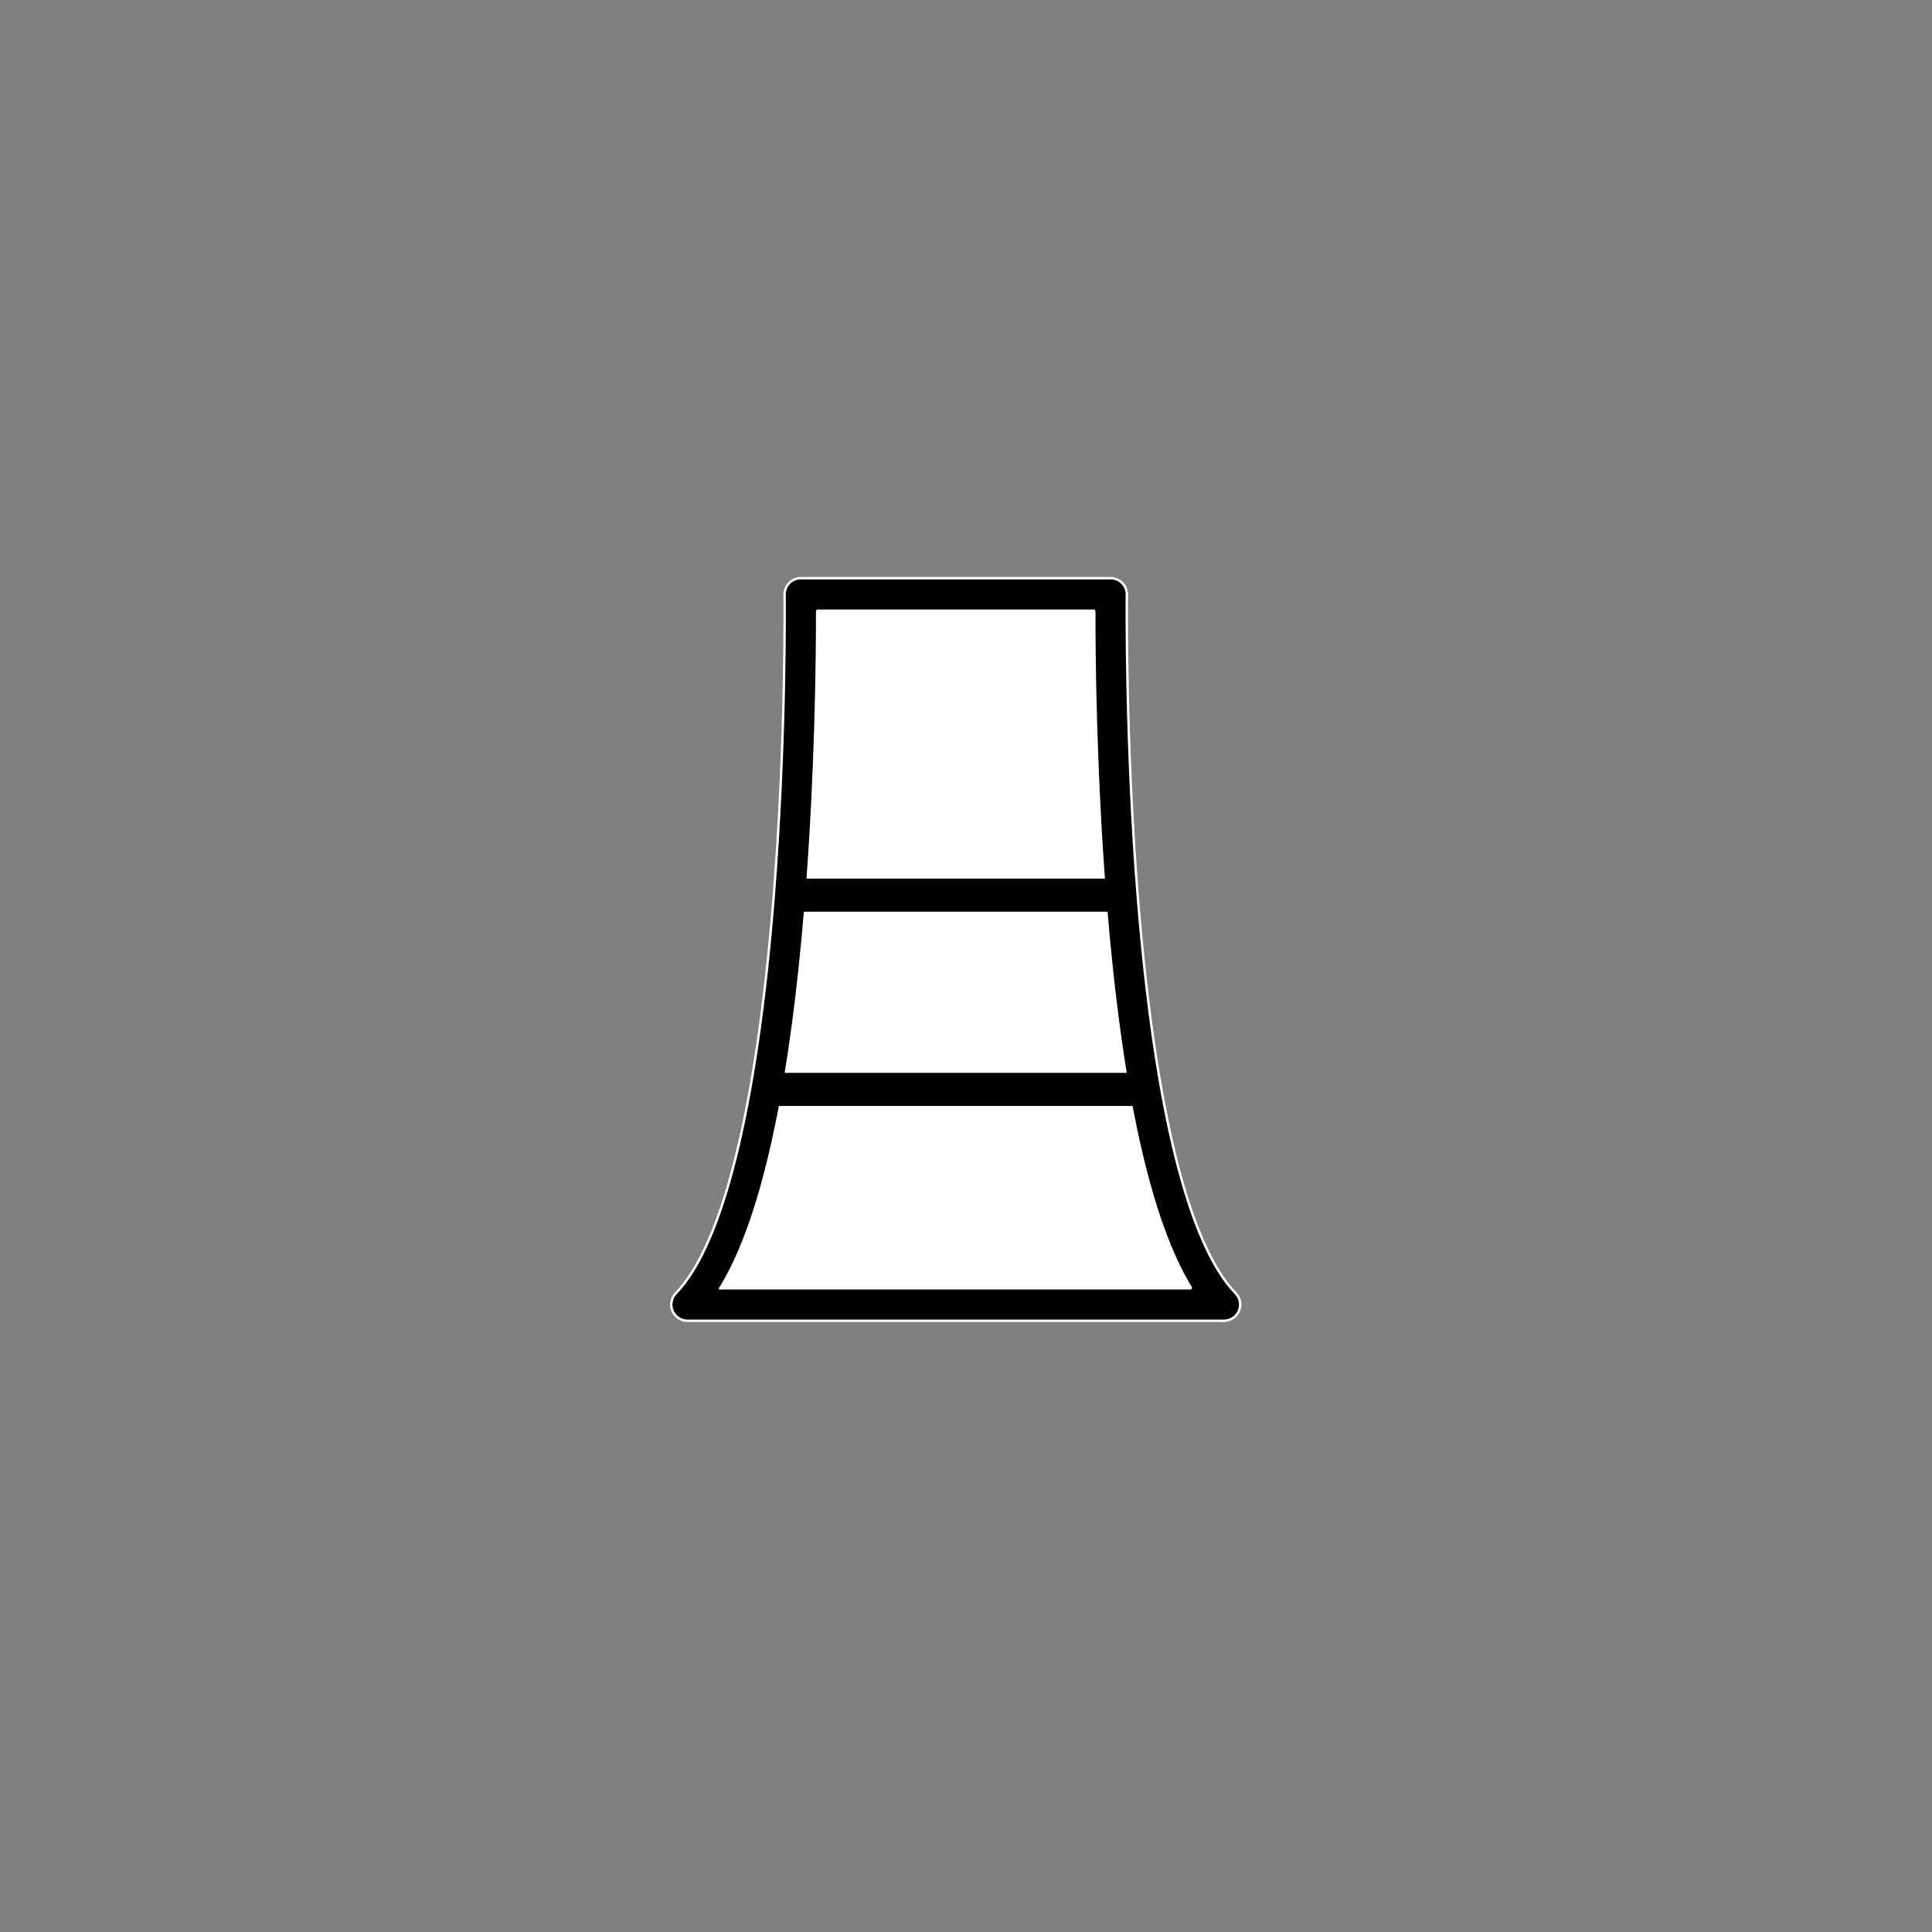 <?xml version="1.0" encoding="UTF-8" standalone="no"?>
<svg width="11.289mm" height="11.289mm"
 viewBox="0 0 32 32"
 xmlns="http://www.w3.org/2000/svg" xmlns:xlink="http://www.w3.org/1999/xlink"  version="1.2" baseProfile="tiny">
<rect x="0" y="0" width="32" height="32" fill="#808080" stroke="none"/>
<title>Qt SVG Document</title>
<desc>Generated with Qt</desc>
<defs>
</defs>
<g fill="none" stroke="black" stroke-width="1" fill-rule="evenodd" stroke-linecap="square" stroke-linejoin="bevel" >

<g fill="none" stroke="#000000" stroke-opacity="1" stroke-width="1" stroke-linecap="square" stroke-linejoin="bevel" transform="matrix(1,0,0,1,16,16)"
font-family="MS Shell Dlg 2" font-size="8.25" font-weight="400" font-style="normal" 
>
</g>

<g fill="none" stroke="#000000" stroke-opacity="1" stroke-width="1" stroke-linecap="square" stroke-linejoin="bevel" transform="matrix(1.333,0,0,1.333,16,16)"
font-family="MS Shell Dlg 2" font-size="8.25" font-weight="400" font-style="normal" 
>
</g>

<g fill="#ffffff" fill-opacity="1" stroke="none" transform="matrix(0.04,0,0,0.04,6.079,6.079)"
font-family="MS Shell Dlg 2" font-size="8.25" font-weight="400" font-style="normal" 
>
<path vector-effect="none" fill-rule="evenodd" d="M353.2,387.62 L133.64,387.62 L168.05,292.67 L181.11,99.22 L305.73,98.03 L318.78,298.6 L353.2,387.62"/>
</g>

<g fill="#ffffff" fill-opacity="1" stroke="none" transform="matrix(0.04,0,0,0.04,6.079,6.079)"
font-family="MS Shell Dlg 2" font-size="8.25" font-weight="400" font-style="normal" 
>
<path vector-effect="none" fill-rule="evenodd" d="M160.65,374.16 L329.33,374.16 C314.51,347.81 304.22,297.1 298.71,222.97 C294.93,172 294.59,124.42 294.61,107.53 L195.37,107.53 C195.39,124.41 195.05,172 191.27,222.97 C185.76,297.1 175.48,347.81 160.65,374.16 M341.04,386.96 L148.93,386.96 C146.59,386.96 144.48,385.43 143.56,383.06 C142.65,380.68 143.12,377.95 144.74,376.11 C161.49,357.13 173.56,303.81 179.65,221.93 C184.31,159.24 183.69,101.79 183.69,101.22 C183.67,99.5 184.27,97.85 185.37,96.64 C186.46,95.42 187.96,94.74 189.52,94.74 L300.45,94.74 C302.01,94.74 303.51,95.42 304.6,96.64 C305.69,97.86 306.3,99.51 306.28,101.22 C306.28,101.79 305.67,159.32 310.33,222.03 C316.42,303.86 328.48,357.14 345.23,376.11 C346.85,377.95 347.32,380.68 346.41,383.06 C345.49,385.43 343.38,386.96 341.04,386.96 "/>
</g>

<g fill="none" stroke="#ffffff" stroke-opacity="1" stroke-width="1" stroke-linecap="butt" stroke-linejoin="miter" stroke-miterlimit="10" transform="matrix(0.04,0,0,0.04,6.079,6.079)"
font-family="MS Shell Dlg 2" font-size="8.25" font-weight="400" font-style="normal" 
>
<path vector-effect="none" fill-rule="evenodd" d="M160.65,374.16 L329.33,374.16 C314.51,347.81 304.22,297.1 298.71,222.97 C294.93,172 294.59,124.42 294.61,107.53 L195.37,107.53 C195.39,124.41 195.05,172 191.27,222.97 C185.76,297.1 175.48,347.81 160.65,374.16 M341.04,386.96 L148.93,386.96 C146.59,386.96 144.48,385.43 143.56,383.06 C142.65,380.68 143.12,377.95 144.74,376.11 C161.49,357.13 173.56,303.81 179.65,221.93 C184.31,159.24 183.69,101.79 183.69,101.22 C183.67,99.5 184.27,97.85 185.37,96.64 C186.46,95.42 187.96,94.74 189.52,94.74 L300.45,94.74 C302.01,94.74 303.51,95.42 304.6,96.64 C305.69,97.86 306.3,99.51 306.28,101.22 C306.28,101.79 305.67,159.32 310.33,222.03 C316.42,303.86 328.48,357.14 345.23,376.11 C346.85,377.95 347.32,380.68 346.41,383.06 C345.49,385.43 343.38,386.96 341.04,386.96 "/>
</g>

<g fill="#000000" fill-opacity="1" stroke="none" transform="matrix(0.04,0,0,0.04,6.079,6.079)"
font-family="MS Shell Dlg 2" font-size="8.25" font-weight="400" font-style="normal" 
>
<path vector-effect="none" fill-rule="evenodd" d="M146.26,381.47 L341.27,381.47 C324.13,353.74 312.24,300.38 305.87,222.37 C301.5,168.73 301.1,118.66 301.13,100.89 L186.4,100.89 C186.43,118.66 186.03,168.73 181.66,222.37 C175.29,300.38 163.4,353.75 146.26,381.47 M354.81,394.94 L132.72,394.94 C130.01,394.94 127.57,393.33 126.51,390.84 C125.46,388.34 126,385.47 127.88,383.53 C147.24,363.55 161.2,307.45 168.24,221.28 C173.62,155.31 172.91,94.86 172.91,94.25 C172.88,92.44 173.59,90.71 174.85,89.43 C176.11,88.15 177.84,87.43 179.65,87.43 L307.9,87.43 C309.71,87.43 311.43,88.15 312.69,89.43 C313.95,90.71 314.65,92.45 314.63,94.25 C314.63,94.85 313.92,155.39 319.31,221.38 C326.35,307.49 340.3,363.56 359.66,383.52 C361.54,385.46 362.08,388.33 361.03,390.83 C359.97,393.32 357.53,394.93 354.82,394.93 L354.81,394.94"/>
</g>

<g fill="none" stroke="#ffffff" stroke-opacity="1" stroke-width="1" stroke-linecap="butt" stroke-linejoin="miter" stroke-miterlimit="10" transform="matrix(0.04,0,0,0.04,6.079,6.079)"
font-family="MS Shell Dlg 2" font-size="8.25" font-weight="400" font-style="normal" 
>
<path vector-effect="none" fill-rule="evenodd" d="M146.26,381.47 L341.27,381.47 C324.13,353.74 312.24,300.38 305.87,222.37 C301.5,168.73 301.1,118.66 301.13,100.89 L186.4,100.89 C186.43,118.66 186.03,168.73 181.66,222.37 C175.29,300.38 163.4,353.75 146.26,381.47 M354.81,394.94 L132.72,394.94 C130.01,394.94 127.57,393.33 126.51,390.84 C125.46,388.34 126,385.47 127.88,383.53 C147.24,363.55 161.2,307.45 168.24,221.28 C173.62,155.31 172.91,94.86 172.91,94.25 C172.88,92.44 173.59,90.71 174.85,89.43 C176.11,88.15 177.84,87.43 179.65,87.43 L307.9,87.43 C309.71,87.43 311.43,88.15 312.69,89.43 C313.95,90.71 314.65,92.45 314.63,94.25 C314.63,94.85 313.92,155.39 319.31,221.38 C326.35,307.49 340.3,363.56 359.66,383.52 C361.54,385.46 362.08,388.33 361.03,390.83 C359.97,393.32 357.53,394.93 354.82,394.93 L354.81,394.94"/>
</g>

<g fill="#000000" fill-opacity="1" stroke="none" transform="matrix(0.04,0,0,0.04,6.079,6.079)"
font-family="MS Shell Dlg 2" font-size="8.25" font-weight="400" font-style="normal" 
>
<path vector-effect="none" fill-rule="evenodd" d="M175.44,211.84 L315.75,211.84 L315.75,225.55 L175.44,225.55 L175.44,211.84"/>
<path vector-effect="none" fill-rule="evenodd" d="M164.89,292.27 L321.02,292.27 L321.02,305.98 L164.89,305.98 L164.89,292.27"/>
</g>

<g fill="none" stroke="#000000" stroke-opacity="1" stroke-width="1" stroke-linecap="square" stroke-linejoin="bevel" transform="matrix(1.333,0,0,1.333,16,16)"
font-family="MS Shell Dlg 2" font-size="8.25" font-weight="400" font-style="normal" 
>
</g>

<g fill="none" stroke="#000000" stroke-opacity="1" stroke-width="1" stroke-linecap="square" stroke-linejoin="bevel" transform="matrix(1,0,0,1,16,16)"
font-family="MS Shell Dlg 2" font-size="8.25" font-weight="400" font-style="normal" 
>
</g>

<g fill="none" stroke="#000000" stroke-opacity="1" stroke-width="1" stroke-linecap="square" stroke-linejoin="bevel" transform="matrix(1,0,0,1,0,0)"
font-family="MS Shell Dlg 2" font-size="8.25" font-weight="400" font-style="normal" 
>
</g>
</g>
</svg>
